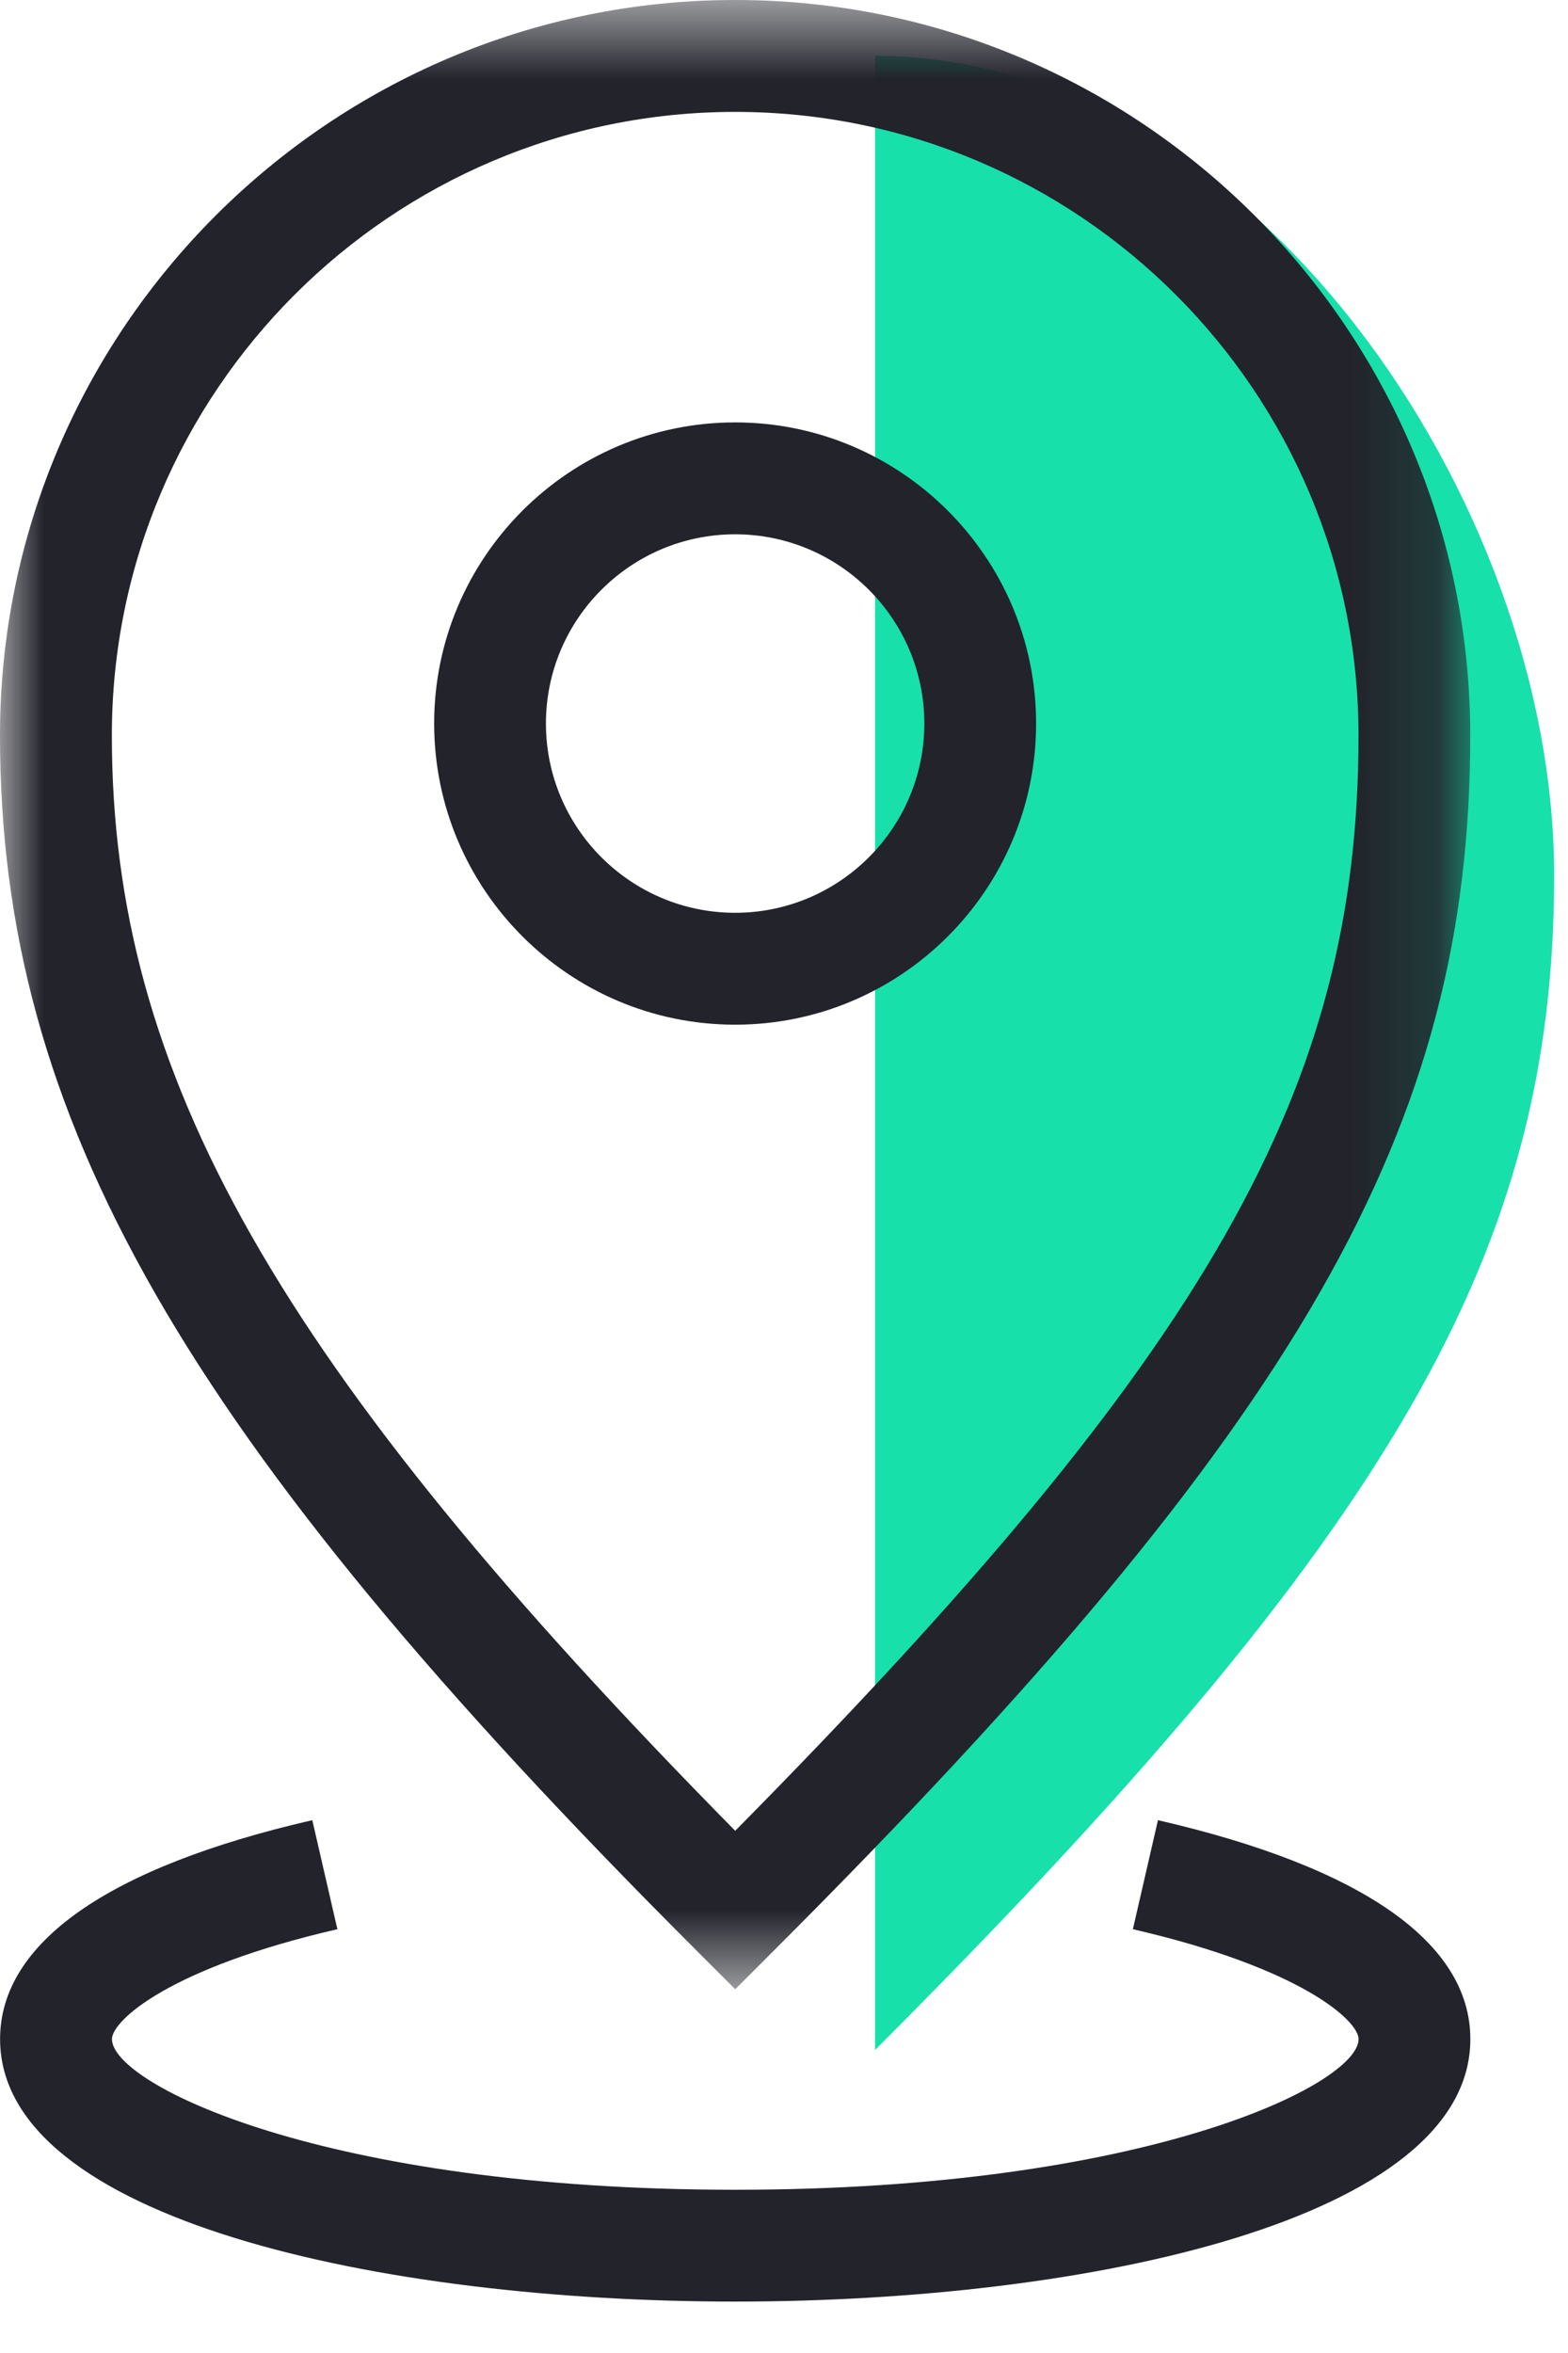 <?xml version="1.0" encoding="UTF-8"?>
<svg width="18px" height="27px" viewBox="0 0 18 27" version="1.1" xmlns="http://www.w3.org/2000/svg" xmlns:xlink="http://www.w3.org/1999/xlink">
    <!-- Generator: Sketch 51.2 (57519) - http://www.bohemiancoding.com/sketch -->
    <title>02</title>
    <desc>Created with Sketch.</desc>
    <defs>
        <polygon id="path-1" points="0 0.589 16.878 0.589 16.878 23.415 0 23.415"></polygon>
    </defs>
    <g id="Page-1" stroke="none" stroke-width="1" fill="none" fill-rule="evenodd">
        <g id="Tunnel-de-commande03_design@2x" transform="translate(-1065, -448)">
            <g id="02" transform="translate(1065, 448)">
                <path d="M10.045,23.523 C16.026,17.542 17.841,14.349 17.841,10.043 C17.841,5.736 14.35,0.641 10.045,0.641 L10.045,23.523 Z" id="Fill-1" fill="#17E0AB"></path>
                <g id="Group-5" stroke-width="1" transform="translate(0, -0.589)">
                    <mask id="mask-2" fill="white">
                        <use xlink:href="#path-1"></use>
                    </mask>
                    <g id="Clip-4"></g>
                    <path d="M8.44,1.873 C12.385,1.873 15.595,5.082 15.595,9.028 C15.595,13.07 13.91,16.061 8.44,21.597 C3.168,16.25 1.284,12.918 1.284,9.028 C1.284,5.082 4.494,1.873 8.44,1.873 Z M8.44,23.415 L8.894,22.961 C14.939,16.917 16.878,13.532 16.878,9.028 C16.878,4.375 13.093,0.589 8.44,0.589 C3.786,0.589 -0,4.375 -0,9.028 C-0,13.42 2.089,17.067 7.986,22.961 L8.44,23.415 Z" id="Fill-3" fill="#22232B" mask="url(#mask-2)"></path>
                </g>
                <path d="M8.439,10.474 C7.241,10.474 6.267,9.5 6.267,8.302 C6.267,7.105 7.241,6.131 8.439,6.131 C9.637,6.131 10.611,7.105 10.611,8.302 C10.611,9.5 9.637,10.474 8.439,10.474 M11.894,8.302 C11.894,6.397 10.344,4.847 8.439,4.847 C6.534,4.847 4.984,6.397 4.984,8.302 C4.984,10.208 6.534,11.758 8.439,11.758 C10.344,11.758 11.894,10.208 11.894,8.302" id="Fill-6" fill="#22232B"></path>
                <path d="M13.293,20.886 L13.005,22.137 C14.943,22.584 15.596,23.189 15.596,23.398 C15.596,23.915 13.161,25.127 8.439,25.127 C3.719,25.127 1.285,23.915 1.285,23.398 C1.285,23.189 1.937,22.583 3.873,22.137 L3.585,20.886 C1.24,21.425 0.001,22.294 0.001,23.398 C0.001,25.468 4.375,26.41 8.439,26.41 C12.504,26.41 16.879,25.468 16.879,23.398 C16.879,22.294 15.639,21.426 13.293,20.886" id="Fill-8" fill="#22232B"></path>
            </g>
        </g>
    </g>
</svg>